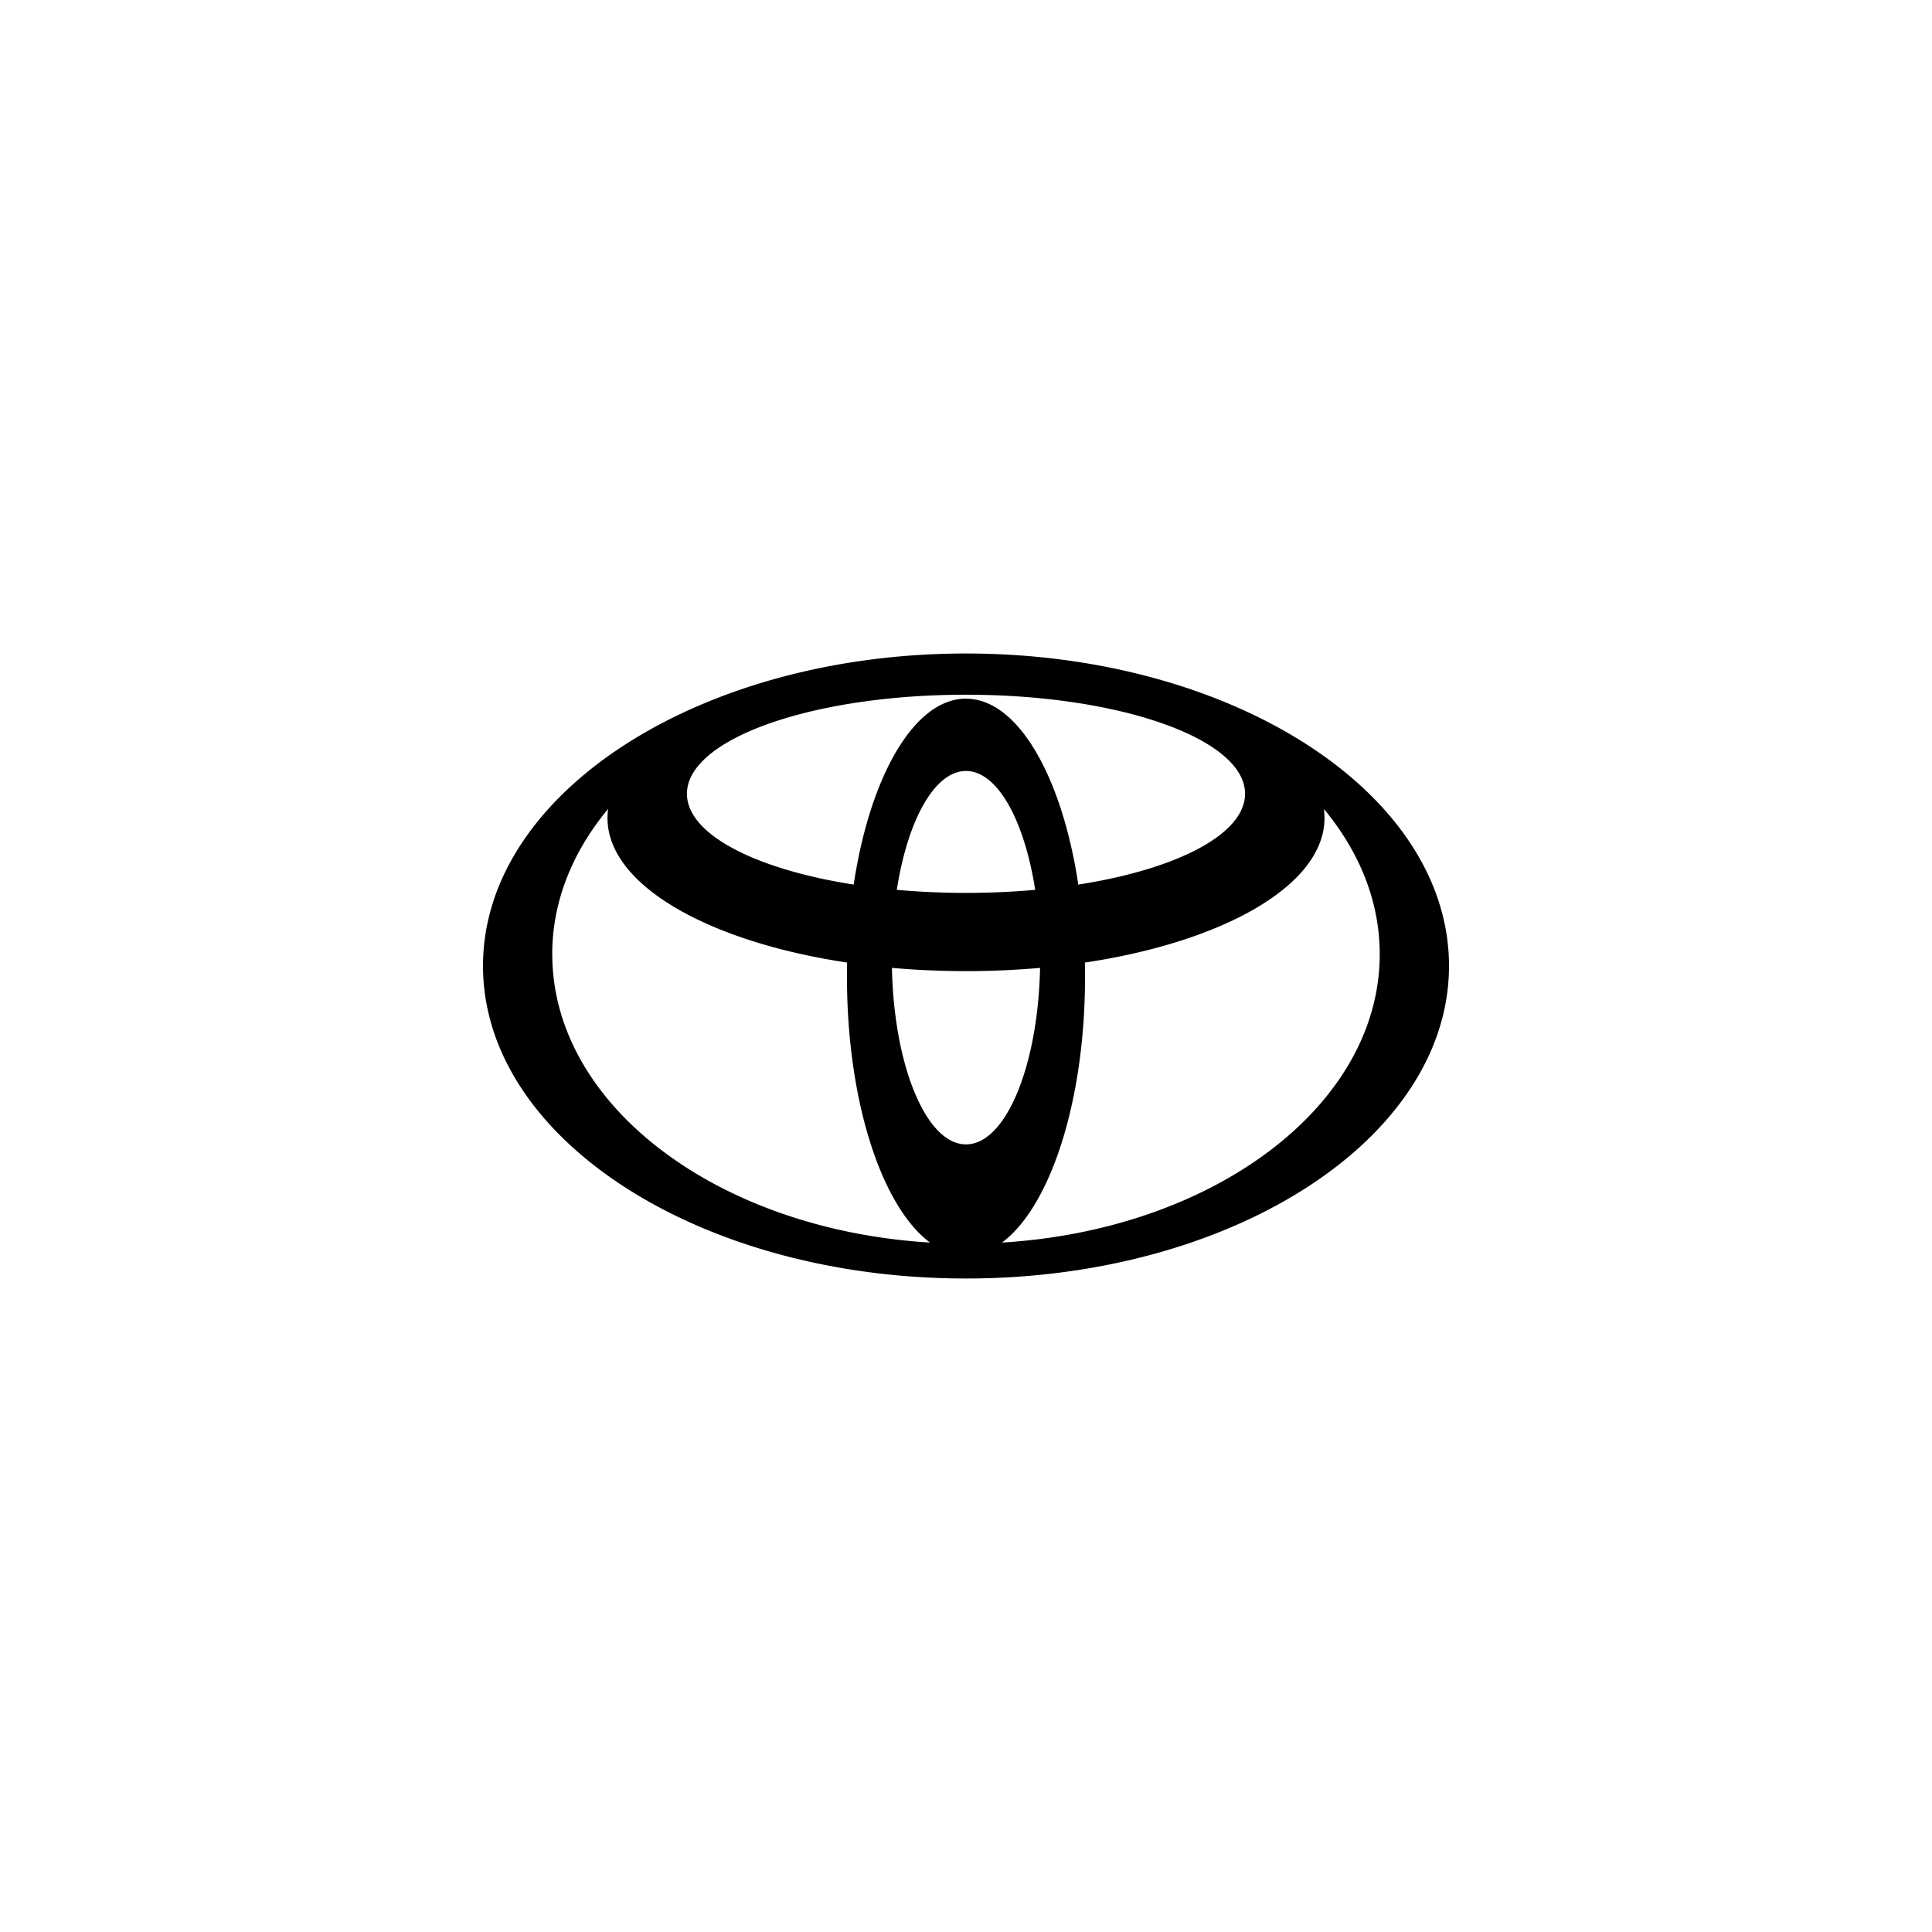 <!DOCTYPE svg PUBLIC "-//W3C//DTD SVG 1.1//EN" "http://www.w3.org/Graphics/SVG/1.1/DTD/svg11.dtd">
<!-- Uploaded to: SVG Repo, www.svgrepo.com, Transformed by: SVG Repo Mixer Tools -->
<svg fill="#000000" width="64px" height="64px" viewBox="-12 -12 48.00 48.00" role="img" xmlns="http://www.w3.org/2000/svg">
<g id="SVGRepo_bgCarrier" stroke-width="0"/>
<g id="SVGRepo_tracerCarrier" stroke-linecap="round" stroke-linejoin="round"/>
<g id="SVGRepo_iconCarrier">
<title>Toyota icon</title>
<path d="M12 4.236c-6.627 0-12 3.476-12 7.762 0 4.289 5.373 7.766 12 7.766s12-3.476 12-7.766-5.373-7.762-12-7.762zm0 12.196c-.986 0-1.79-1.942-1.84-4.385a21.093 21.093 0 0 0 3.68 0c-.05 2.442-.854 4.385-1.84 4.385zm-1.719-6.324c.268-1.727.937-2.953 1.719-2.953s1.45 1.226 1.719 2.953a19.436 19.436 0 0 1-3.438 0zM12 5.358c-1.287 0-2.385 1.928-2.79 4.619-2.44-.38-4.143-1.248-4.143-2.256 0-1.36 3.104-2.461 6.933-2.461 3.83 0 6.933 1.102 6.933 2.461 0 1.008-1.703 1.876-4.143 2.256-.405-2.69-1.503-4.618-2.79-4.618zm-10.28 6.35c0-1.315.507-2.55 1.388-3.61-.009.074-.015.15-.015.226 0 1.657 2.485 3.07 5.953 3.59-.003.12-.003.242-.003.364 0 3.09.866 5.705 2.063 6.593-5.26-.317-9.385-3.403-9.385-7.163zm11.174 7.163c1.197-.888 2.063-3.504 2.063-6.593 0-.123-.002-.243-.003-.363 3.466-.52 5.953-1.932 5.953-3.591 0-.076-.006-.152-.015-.226.881 1.063 1.387 2.295 1.387 3.61 0 3.76-4.125 6.846-9.385 7.163zm0 0Z"/>
</g>
</svg>
